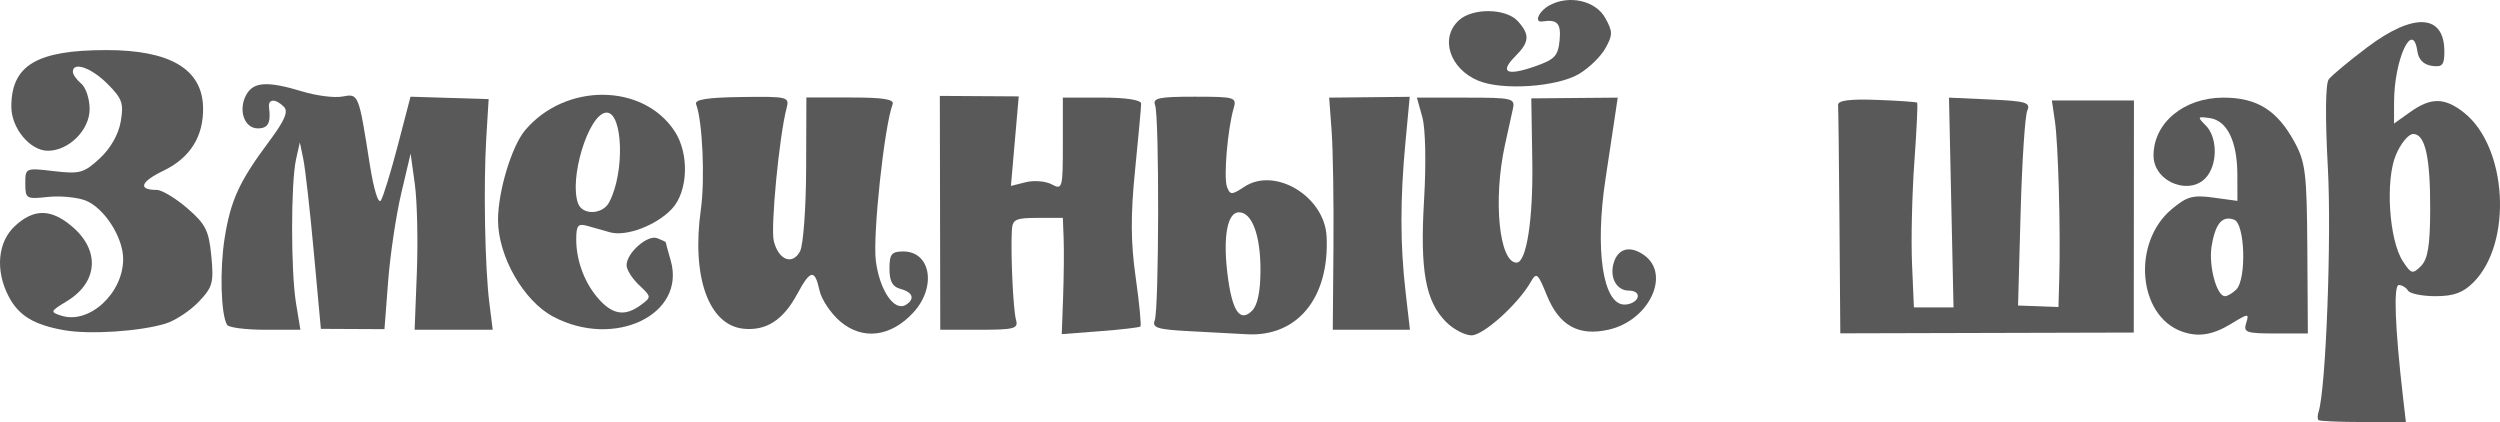 <?xml version="1.0" encoding="UTF-8" standalone="no"?>
<!-- Created with Inkscape (http://www.inkscape.org/) -->

<svg
   xmlns:dc="http://purl.org/dc/elements/1.1/"
   xmlns:cc="http://creativecommons.org/ns#"
   xmlns:rdf="http://www.w3.org/1999/02/22-rdf-syntax-ns#"
   xmlns:svg="http://www.w3.org/2000/svg"
   xmlns="http://www.w3.org/2000/svg"
   xmlns:sodipodi="http://sodipodi.sourceforge.net/DTD/sodipodi-0.dtd"
   xmlns:inkscape="http://www.inkscape.org/namespaces/inkscape"
   width="157.681mm"
   height="26.619mm"
   viewBox="0 0 558.711 94.318"
   id="svg2"
   version="1.1"
   inkscape:version="0.91 r13725"
   sodipodi:docname="snake_orb.svg">
  <defs
     id="defs4" />
  <sodipodi:namedview
     id="base"
     pagecolor="#ffffff"
     bordercolor="#666666"
     borderopacity="1.0"
     inkscape:pageopacity="0.0"
     inkscape:pageshadow="2"
     inkscape:zoom="0.7"
     inkscape:cx="455.55622"
     inkscape:cy="-96.301587"
     inkscape:document-units="px"
     inkscape:current-layer="layer1"
     showgrid="false"
     fit-margin-top="0"
     fit-margin-left="0"
     fit-margin-right="0"
     fit-margin-bottom="0"
     inkscape:window-width="1366"
     inkscape:window-height="744"
     inkscape:window-x="0"
     inkscape:window-y="24"
     inkscape:window-maximized="1"
     showguides="false" />
  <g
     inkscape:label="Layer 1"
     inkscape:groupmode="layer"
     id="layer1"
     transform="translate(-100.644,-268.06)">
    <path
       style="fill:#000000;opacity:0.65"
       d="M 541.572 4.959 C 538.569 4.787 534.268 6.64 529.076 10.543 C 524.978 13.623 521.09 16.858 520.436 17.73 C 519.703 18.707 519.628 26.283 520.238 37.443 C 521.091 53.049 519.804 86.989 518.17 92.008 C 517.912 92.8 517.9 93.644 518.143 93.883 C 518.398 94.121 522.885 94.318 528.129 94.318 L 537.678 94.318 L 537.027 88.693 C 535.236 73.164 534.884 63.693 536.096 63.693 C 536.801 63.693 537.725 64.256 538.15 64.943 C 538.575 65.631 541.345 66.193 544.305 66.193 C 548.359 66.193 550.446 65.433 552.771 63.107 C 561.575 54.303 560.369 32.809 550.641 25.156 C 546.325 21.762 543.288 21.729 538.656 25.027 L 535.025 27.613 L 535.037 22.84 C 535.051 13.297 539.221 4.236 540.254 11.506 C 540.511 13.313 541.659 14.46 543.467 14.717 C 545.823 15.051 546.279 14.534 546.279 11.529 C 546.279 7.329 544.575 5.131 541.572 4.959 z M 539.316 29.943 C 542.01 29.943 543.161 35.162 543.109 47.131 C 543.076 54.915 542.571 57.939 541.047 59.463 C 539.188 61.322 538.867 61.236 536.998 58.385 C 533.924 53.693 533.049 40.35 535.441 34.631 C 536.52 32.053 538.263 29.943 539.316 29.943 z "
       transform="translate(100.644,268.06)"
       id="path3898" />
    <path
       inkscape:connector-curvature="0"
       style="fill:#000000;opacity:0.65"
       d="m 115.049,341.865 c -6.835,-1.194 -10.256,-3.273 -12.487,-7.587 -3.007,-5.815 -2.436,-12.137 1.42,-15.71 4.207,-3.899 8.027,-3.885 12.698,0.046 6.377,5.365 5.913,12.498 -1.089,16.756 -3.753,2.282 -3.804,2.42 -1.201,3.246 6.196,1.967 13.79,-5.022 13.779,-12.682 -0.006,-4.859 -4.267,-11.463 -8.433,-13.072 -1.89,-0.73 -5.687,-1.082 -8.437,-0.783 -4.783,0.521 -5,0.392 -5,-2.99 0,-3.516 0.034,-3.531 6.375,-2.786 5.801,0.682 6.724,0.426 10.258,-2.838 2.415,-2.231 4.19,-5.346 4.695,-8.239 0.709,-4.063 0.333,-5.13 -2.974,-8.438 -3.605,-3.605 -7.728,-5.04 -7.728,-2.689 0,0.603 0.844,1.797 1.875,2.653 1.031,0.856 1.875,3.415 1.875,5.687 0,4.668 -4.651,9.313 -9.326,9.313 -3.989,0 -8.174,-5.043 -8.174,-9.85 0,-9.267 5.688,-12.65 21.272,-12.65 14.18,0 21.357,4.235 21.579,12.733 0.169,6.478 -2.852,11.343 -8.824,14.211 -5.175,2.485 -5.821,4.306 -1.527,4.306 1.146,0 4.216,1.844 6.823,4.097 4.107,3.55 4.825,4.979 5.374,10.696 0.573,5.958 0.295,6.953 -2.863,10.249 -1.923,2.008 -5.232,4.181 -7.353,4.83 -5.706,1.747 -16.91,2.485 -22.606,1.489 z"
       id="path3874" />
    <path
       inkscape:connector-curvature="0"
       style="fill:#000000;opacity:0.65"
       d="m 288.48,339.944 c -2.129,-1.792 -4.239,-4.93 -4.688,-6.974 -1.064,-4.844 -2.026,-4.687 -4.989,0.814 -3.121,5.796 -6.91,8.245 -11.979,7.744 -7.793,-0.771 -11.665,-11.577 -9.55,-26.648 0.954,-6.797 0.368,-19.8 -1.059,-23.522 -0.407,-1.06 2.468,-1.518 10.172,-1.619 10.347,-0.135 10.714,-0.044 10.043,2.5 -1.642,6.228 -3.606,26.697 -2.851,29.707 1.066,4.247 4.164,5.45 5.863,2.276 0.718,-1.342 1.33,-9.625 1.36,-18.407 l 0.054,-15.968 9.929,0 c 7.309,0 9.774,0.403 9.343,1.528 -1.845,4.807 -4.467,29.215 -3.753,34.93 0.827,6.622 4.13,11.475 6.72,9.874 2.076,-1.283 1.567,-2.82 -1.171,-3.536 -1.82,-0.476 -2.5,-1.705 -2.5,-4.521 0,-3.277 0.47,-3.867 3.081,-3.867 6.186,0 7.49,7.992 2.231,13.676 -5.022,5.427 -11.28,6.203 -16.257,2.015 z"
       id="path3872" />
    <path
       inkscape:connector-curvature="0"
       style="fill:#000000;opacity:0.65"
       d="m 338.232,334.432 c 0.165,-4.567 0.22,-10.413 0.121,-12.991 l -0.179,-4.688 -5.625,0 c -4.956,0 -5.643,0.335 -5.774,2.812 -0.282,5.309 0.303,17.813 0.935,20 0.56,1.936 -0.378,2.188 -8.15,2.188 l -8.782,0 -0.048,-26.131 -0.048,-26.131 8.817,0.055 8.817,0.055 -0.873,10.005 -0.873,10.005 3.328,-0.835 c 1.83,-0.459 4.441,-0.239 5.802,0.489 2.373,1.27 2.474,0.901 2.474,-9.039 l 0,-10.363 8.748,0.006 c 5.408,0.004 8.749,0.52 8.75,1.352 8.9e-4,0.74 -0.609,7.417 -1.356,14.837 -1.018,10.114 -0.983,16.132 0.139,24.036 0.823,5.8 1.294,10.72 1.045,10.935 -0.248,0.215 -4.303,0.686 -9.01,1.046 l -8.559,0.656 0.3,-8.303 z"
       id="path3870" />
    <path
       style="fill:#000000;opacity:0.65"
       d="M 266.941 21.609 C 258.971 21.609 257.539 21.917 258.145 23.494 C 259.104 25.994 259.031 69.083 258.062 71.605 C 257.43 73.255 258.693 73.645 265.855 74.014 C 270.557 74.256 276.287 74.563 278.59 74.697 C 289.936 75.361 297.146 66.556 296.475 52.852 C 296.037 43.927 284.99 37.224 278.127 41.721 C 275.256 43.602 274.919 43.607 274.217 41.777 C 273.427 39.718 274.345 28.845 275.701 24.213 C 276.426 21.735 275.999 21.609 266.941 21.609 z M 276.885 47.443 C 279.797 47.443 281.697 52.52 281.697 60.309 C 281.697 65.094 281.058 68.2 279.818 69.439 C 277.065 72.193 275.289 69.452 274.283 60.896 C 273.32 52.704 274.337 47.443 276.885 47.443 z "
       transform="translate(100.644,268.06)"
       id="path3868" />
    <path
       inkscape:connector-curvature="0"
       style="fill:#000000;opacity:0.65"
       d="m 423.829,340.022 c -4.626,-4.626 -5.862,-11.49 -4.925,-27.34 0.48,-8.124 0.317,-15.9 -0.388,-18.429 l -1.219,-4.375 11.007,0 c 10.36,0 10.974,0.147 10.449,2.5 -0.307,1.375 -1.112,5.031 -1.788,8.125 -2.673,12.227 -1.277,26.25 2.612,26.25 2.216,0 3.718,-9.686 3.511,-22.645 l -0.224,-14.064 9.657,-0.083 9.657,-0.083 -0.744,5 c -0.409,2.75 -1.299,8.656 -1.977,13.125 -2.42,15.95 -0.586,28.125 4.238,28.125 1.318,0 2.63,-0.703 2.917,-1.562 0.3,-0.899 -0.529,-1.562 -1.95,-1.562 -2.793,0 -4.39,-3.013 -3.344,-6.311 0.999,-3.147 3.645,-3.797 6.712,-1.649 6.096,4.27 1.188,14.654 -7.889,16.693 -6.748,1.516 -11.052,-0.895 -13.83,-7.748 -1.996,-4.926 -2.288,-5.159 -3.592,-2.877 -2.81,4.916 -10.555,11.891 -13.205,11.891 -1.487,0 -4.045,-1.342 -5.685,-2.981 z"
       id="path3864" />
    <path
       inkscape:connector-curvature="0"
       style="fill:#000000;opacity:0.65"
       d="m 511.737,317.777 c -0.103,-13.626 -0.244,-25.436 -0.312,-26.244 -0.087,-1.025 2.518,-1.374 8.618,-1.153 4.809,0.174 8.882,0.456 9.051,0.625 0.169,0.169 -0.113,6.173 -0.627,13.34 -0.514,7.168 -0.746,17.392 -0.515,22.72 l 0.42,9.688 4.427,0 4.427,0 -0.507,-23.438 -0.507,-23.438 9.201,0.415 c 8.04,0.362 9.086,0.678 8.29,2.5 -0.501,1.147 -1.169,11.414 -1.484,22.815 l -0.572,20.73 4.514,0.17 4.514,0.17 0.185,-6.524 c 0.302,-10.639 -0.232,-29.923 -0.97,-34.962 l -0.686,-4.688 9.172,6e-4 9.172,6e-4 -0.02,25.937 -0.02,25.937 -32.792,0.087 -32.792,0.087 -0.188,-24.774 z"
       id="path3862" />
    <path
       style="fill:#000000;opacity:0.65"
       d="M 496.904 21.818 C 488.075 21.818 481.279 27.449 481.279 34.764 C 481.279 40.837 489.876 44.014 493.371 39.234 C 495.659 36.105 495.451 30.541 492.953 28.043 C 491.016 26.106 491.077 25.995 493.859 26.393 C 497.727 26.945 499.989 31.573 500.012 38.982 L 500.029 44.895 L 494.66 44.16 C 490.061 43.53 488.72 43.903 485.309 46.773 C 476.451 54.226 477.774 70.47 487.529 74.057 C 491.175 75.397 494.453 74.905 498.564 72.398 C 502.506 69.996 502.686 69.984 501.984 72.193 C 501.32 74.287 501.986 74.525 508.506 74.525 L 515.77 74.525 L 515.654 55.672 C 515.551 38.836 515.248 36.283 512.83 31.818 C 508.949 24.652 504.434 21.818 496.904 21.818 z M 497.936 48.846 C 498.361 48.832 498.822 48.922 499.32 49.113 C 501.729 50.037 502.092 62.38 499.779 64.693 C 498.954 65.518 497.815 66.193 497.248 66.193 C 495.385 66.193 493.564 59.404 494.258 55.051 C 494.918 50.912 496.092 48.905 497.936 48.846 z "
       transform="translate(100.644,268.06)"
       id="path3860" />
    <path
       inkscape:connector-curvature="0"
       style="fill:#000000;opacity:0.65"
       d="m 151.402,340.67 c -1.387,-2.244 -1.678,-12.307 -0.56,-19.366 1.342,-8.476 3.282,-12.707 9.893,-21.572 3.552,-4.763 4.409,-6.758 3.355,-7.812 -1.875,-1.875 -3.575,-1.8 -3.322,0.147 0.449,3.461 -0.207,4.688 -2.509,4.688 -3.004,0 -4.426,-4.059 -2.61,-7.453 1.595,-2.98 4.738,-3.176 12.607,-0.788 3.139,0.953 7.143,1.458 8.898,1.122 3.634,-0.695 3.645,-0.668 6.107,15.017 0.908,5.783 1.935,9.126 2.515,8.186 0.54,-0.873 2.248,-6.443 3.796,-12.377 l 2.815,-10.79 8.732,0.271 8.732,0.271 -0.526,8.583 c -0.651,10.621 -0.308,29.104 0.688,37.02 l 0.747,5.938 -8.726,0 -8.726,0 0.497,-12.812 c 0.273,-7.047 0.072,-15.906 -0.448,-19.688 l -0.945,-6.875 -2.1,8.915 c -1.155,4.903 -2.471,13.733 -2.923,19.621 l -0.823,10.707 -7.106,-0.034 -7.106,-0.034 -1.57,-17.087 c -0.863,-9.398 -1.921,-18.775 -2.349,-20.837 l -0.78,-3.75 -0.842,3.75 c -1.177,5.242 -1.185,25.062 -0.011,32.188 l 0.977,5.938 -7.853,0 c -4.319,0 -8.154,-0.488 -8.523,-1.083 z"
       id="path3850" />
    <path
       style="fill:#000000;opacity:0.65"
       d="M 134.797 21.182 C 128.447 21.138 121.855 23.773 117.355 29.104 C 114.338 32.678 111.275 42.863 111.301 49.232 C 111.334 57.346 117.032 67.277 123.664 70.781 C 137.325 78 153.364 70.32 149.895 58.223 C 149.281 56.084 148.779 54.249 148.779 54.146 C 148.779 54.044 147.924 53.632 146.877 53.23 C 144.707 52.398 140.029 56.523 140.029 59.27 C 140.029 60.274 141.295 62.282 142.842 63.732 C 145.605 66.323 145.612 66.4 143.229 68.156 C 139.801 70.681 137.125 70.381 134.08 67.131 C 130.804 63.634 128.779 58.436 128.779 53.527 C 128.779 50.371 129.177 49.888 131.279 50.484 C 132.654 50.874 134.913 51.515 136.299 51.908 C 139.92 52.937 146.675 50.388 150.158 46.68 C 153.784 42.819 154.087 34.382 150.781 29.336 C 147.252 23.95 141.146 21.226 134.797 21.182 z M 135.637 25.164 C 139.218 25.306 139.66 38.627 136.125 45.232 C 134.667 47.957 130.217 48.135 129.209 45.51 C 127.137 40.109 131.37 25.947 135.281 25.193 C 135.403 25.17 135.521 25.159 135.637 25.164 z "
       transform="translate(100.644,268.06)"
       id="path3848" />
    <path
       inkscape:connector-curvature="0"
       style="fill:#000000;opacity:0.65"
       d="m 398.65,323.316 c 0.082,-10.141 -0.101,-21.812 -0.406,-25.938 l -0.555,-7.5 9.003,-0.092 9.003,-0.092 -0.948,10.092 c -1.209,12.864 -1.202,22.894 0.024,33.53 l 0.972,8.438 -8.621,0 -8.621,0 0.149,-18.438 z"
       id="path3844" />
    <path
       inkscape:connector-curvature="0"
       style="fill:#000000;opacity:0.65"
       d="m 430.997,286.086 c -6.43,-2.703 -8.616,-9.596 -4.287,-13.514 3.089,-2.796 10.53,-2.673 13.145,0.217 2.724,3.009 2.61,4.673 -0.535,7.818 -3.608,3.608 -2.013,4.494 4.215,2.34 4.57,-1.58 5.315,-2.355 5.655,-5.882 0.365,-3.784 -0.501,-4.736 -3.829,-4.211 -1.991,0.314 -0.81,-2.332 1.62,-3.633 4.39,-2.349 10.261,-1.003 12.403,2.843 1.71,3.07 1.712,3.798 0.026,6.812 -1.038,1.856 -3.704,4.436 -5.924,5.732 -4.988,2.913 -17.171,3.713 -22.49,1.476 z"
       id="path3780" />
  </g>
</svg>
